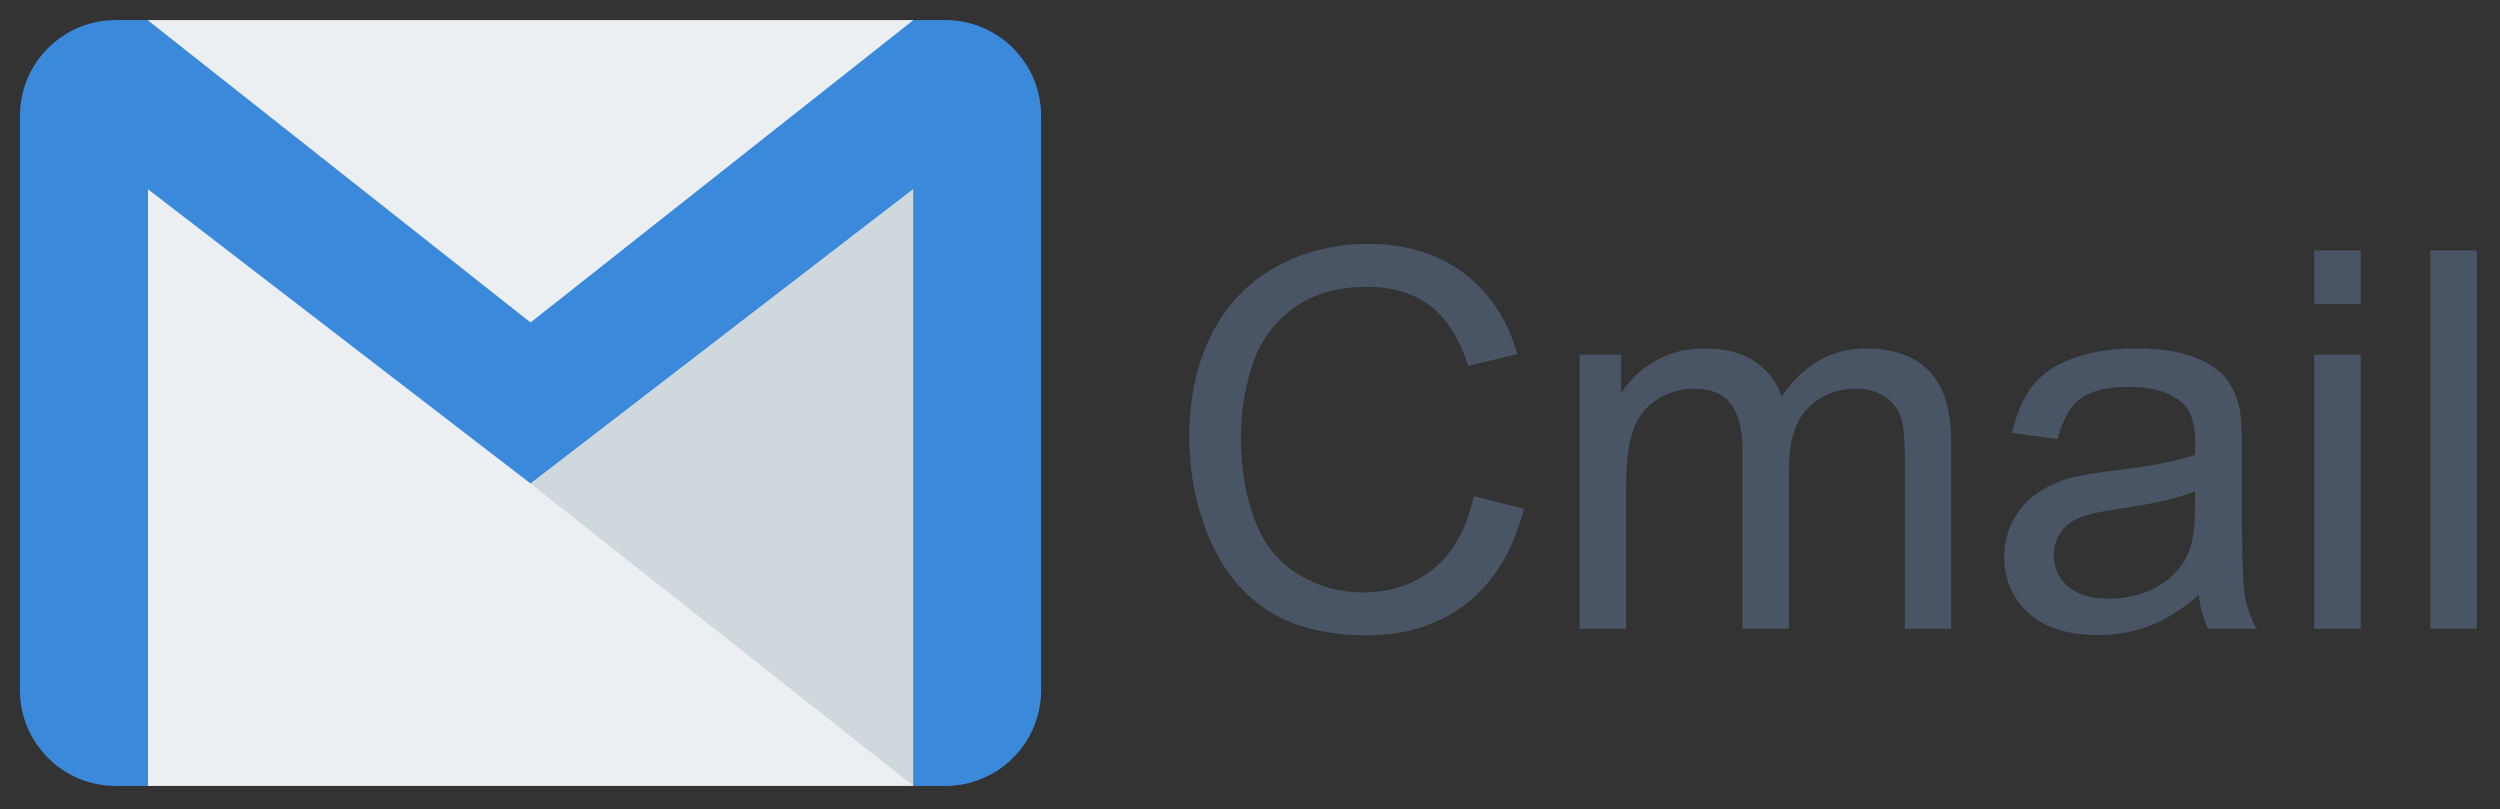 <svg viewBox="0 0 454 147" xmlns="http://www.w3.org/2000/svg" fill-rule="evenodd" clip-rule="evenodd" stroke-linejoin="round" stroke-miterlimit="1.414"><rect x="0" y="0" width="454" height="147" fill="#333333" stroke="none"/><path fill="none" d="M0 0h453.511v146.252H0z"/><path fill="#eceff1" d="M26.802 3.646h139.081v139.081H26.803z"/><path d="M96.343 87.813l69.54 54.914V34.314l-69.54 53.5z" fill="#cfd8dc" fill-rule="nonzero"/><path d="M171.678 3.646h-5.795L96.343 58.56 26.803 3.646h-5.796c-9.597 0-17.385 7.789-17.385 17.385v104.311c0 9.597 7.788 17.385 17.385 17.385h5.795V34.314l69.54 53.488 69.541-53.5v108.425h5.795c9.597 0 17.385-7.788 17.385-17.385V21.032c0-9.597-7.788-17.386-17.385-17.386z" fill="#3b89da" fill-rule="nonzero"/><g fill="#495465" fill-rule="nonzero"><path d="M267.642 90.1l9.093 2.296c-1.906 7.47-5.335 13.164-10.29 17.086-4.952 3.922-11.006 5.883-18.163 5.883-7.406 0-13.43-1.508-18.07-4.523-4.641-3.016-8.172-7.383-10.594-13.102-2.422-5.719-3.633-11.859-3.633-18.422 0-7.156 1.368-13.398 4.102-18.726 2.734-5.329 6.625-9.375 11.672-12.14 5.047-2.767 10.6-4.15 16.664-4.15 6.875 0 12.656 1.75 17.344 5.25 4.687 3.5 7.953 8.422 9.797 14.766l-8.954 2.11c-1.593-5-3.906-8.64-6.937-10.922s-6.844-3.422-11.438-3.422c-5.281 0-9.695 1.265-13.242 3.797-3.547 2.531-6.04 5.93-7.476 10.195a41.033 41.033 0 0 0-2.157 13.195c0 5.844.852 10.946 2.555 15.305 1.703 4.36 4.352 7.617 7.945 9.773 3.594 2.157 7.485 3.235 11.672 3.235 5.094 0 9.407-1.469 12.938-4.407 3.53-2.937 5.922-7.296 7.172-13.078zM286.86 114.193v-49.78h7.547v6.983c1.563-2.437 3.64-4.398 6.235-5.883 2.593-1.484 5.547-2.226 8.859-2.226 3.688 0 6.71.765 9.07 2.297 2.36 1.531 4.024 3.672 4.993 6.422 3.937-5.813 9.062-8.719 15.375-8.719 4.937 0 8.734 1.367 11.39 4.101 2.656 2.735 3.985 6.946 3.985 12.633v34.172h-8.391V82.834c0-3.375-.273-5.805-.82-7.289-.547-1.485-1.54-2.68-2.977-3.586-1.437-.907-3.125-1.36-5.062-1.36-3.5 0-6.407 1.164-8.72 3.493-2.312 2.328-3.468 6.054-3.468 11.18v28.921h-8.437V81.85c0-3.75-.688-6.562-2.063-8.437-1.375-1.875-3.625-2.813-6.75-2.813-2.375 0-4.57.625-6.586 1.875-2.015 1.25-3.476 3.078-4.383 5.485-.906 2.406-1.36 5.875-1.36 10.406v25.828h-8.437zM399.314 108.052c-3.125 2.657-6.133 4.532-9.024 5.625-2.89 1.094-5.992 1.641-9.305 1.641-5.468 0-9.671-1.336-12.61-4.008-2.936-2.672-4.405-6.086-4.405-10.242 0-2.437.555-4.664 1.664-6.68 1.109-2.015 2.562-3.632 4.359-4.85 1.797-1.22 3.82-2.142 6.07-2.767 1.657-.437 4.157-.859 7.5-1.265 6.813-.813 11.829-1.782 15.047-2.907.032-1.156.047-1.89.047-2.203 0-3.437-.797-5.859-2.39-7.265-2.157-1.907-5.36-2.86-9.61-2.86-3.968 0-6.898.696-8.79 2.086-1.89 1.391-3.288 3.852-4.194 7.383l-8.25-1.125c.75-3.53 1.984-6.383 3.703-8.555 1.719-2.172 4.203-3.843 7.453-5.015 3.25-1.172 7.016-1.758 11.297-1.758 4.25 0 7.703.5 10.359 1.5 2.657 1 4.61 2.258 5.86 3.773 1.25 1.516 2.125 3.43 2.625 5.742.281 1.438.422 4.032.422 7.782v11.25c0 7.843.179 12.804.539 14.883a18.752 18.752 0 0 0 2.133 5.976h-8.813c-.875-1.75-1.437-3.797-1.687-6.14zm-.704-18.843c-3.062 1.25-7.656 2.312-13.781 3.187-3.47.5-5.922 1.063-7.36 1.688-1.437.625-2.546 1.54-3.327 2.742-.782 1.203-1.172 2.54-1.172 4.008 0 2.25.85 4.125 2.555 5.625 1.703 1.5 4.195 2.25 7.476 2.25 3.25 0 6.14-.71 8.672-2.133 2.531-1.422 4.391-3.367 5.578-5.836.906-1.906 1.359-4.719 1.359-8.438V89.21zM420.267 55.177v-9.703h8.437v9.703h-8.437zm0 59.016v-49.78h8.437v49.78h-8.437zM441.36 45.474h8.438v68.72h-8.438z"/></g></svg>
